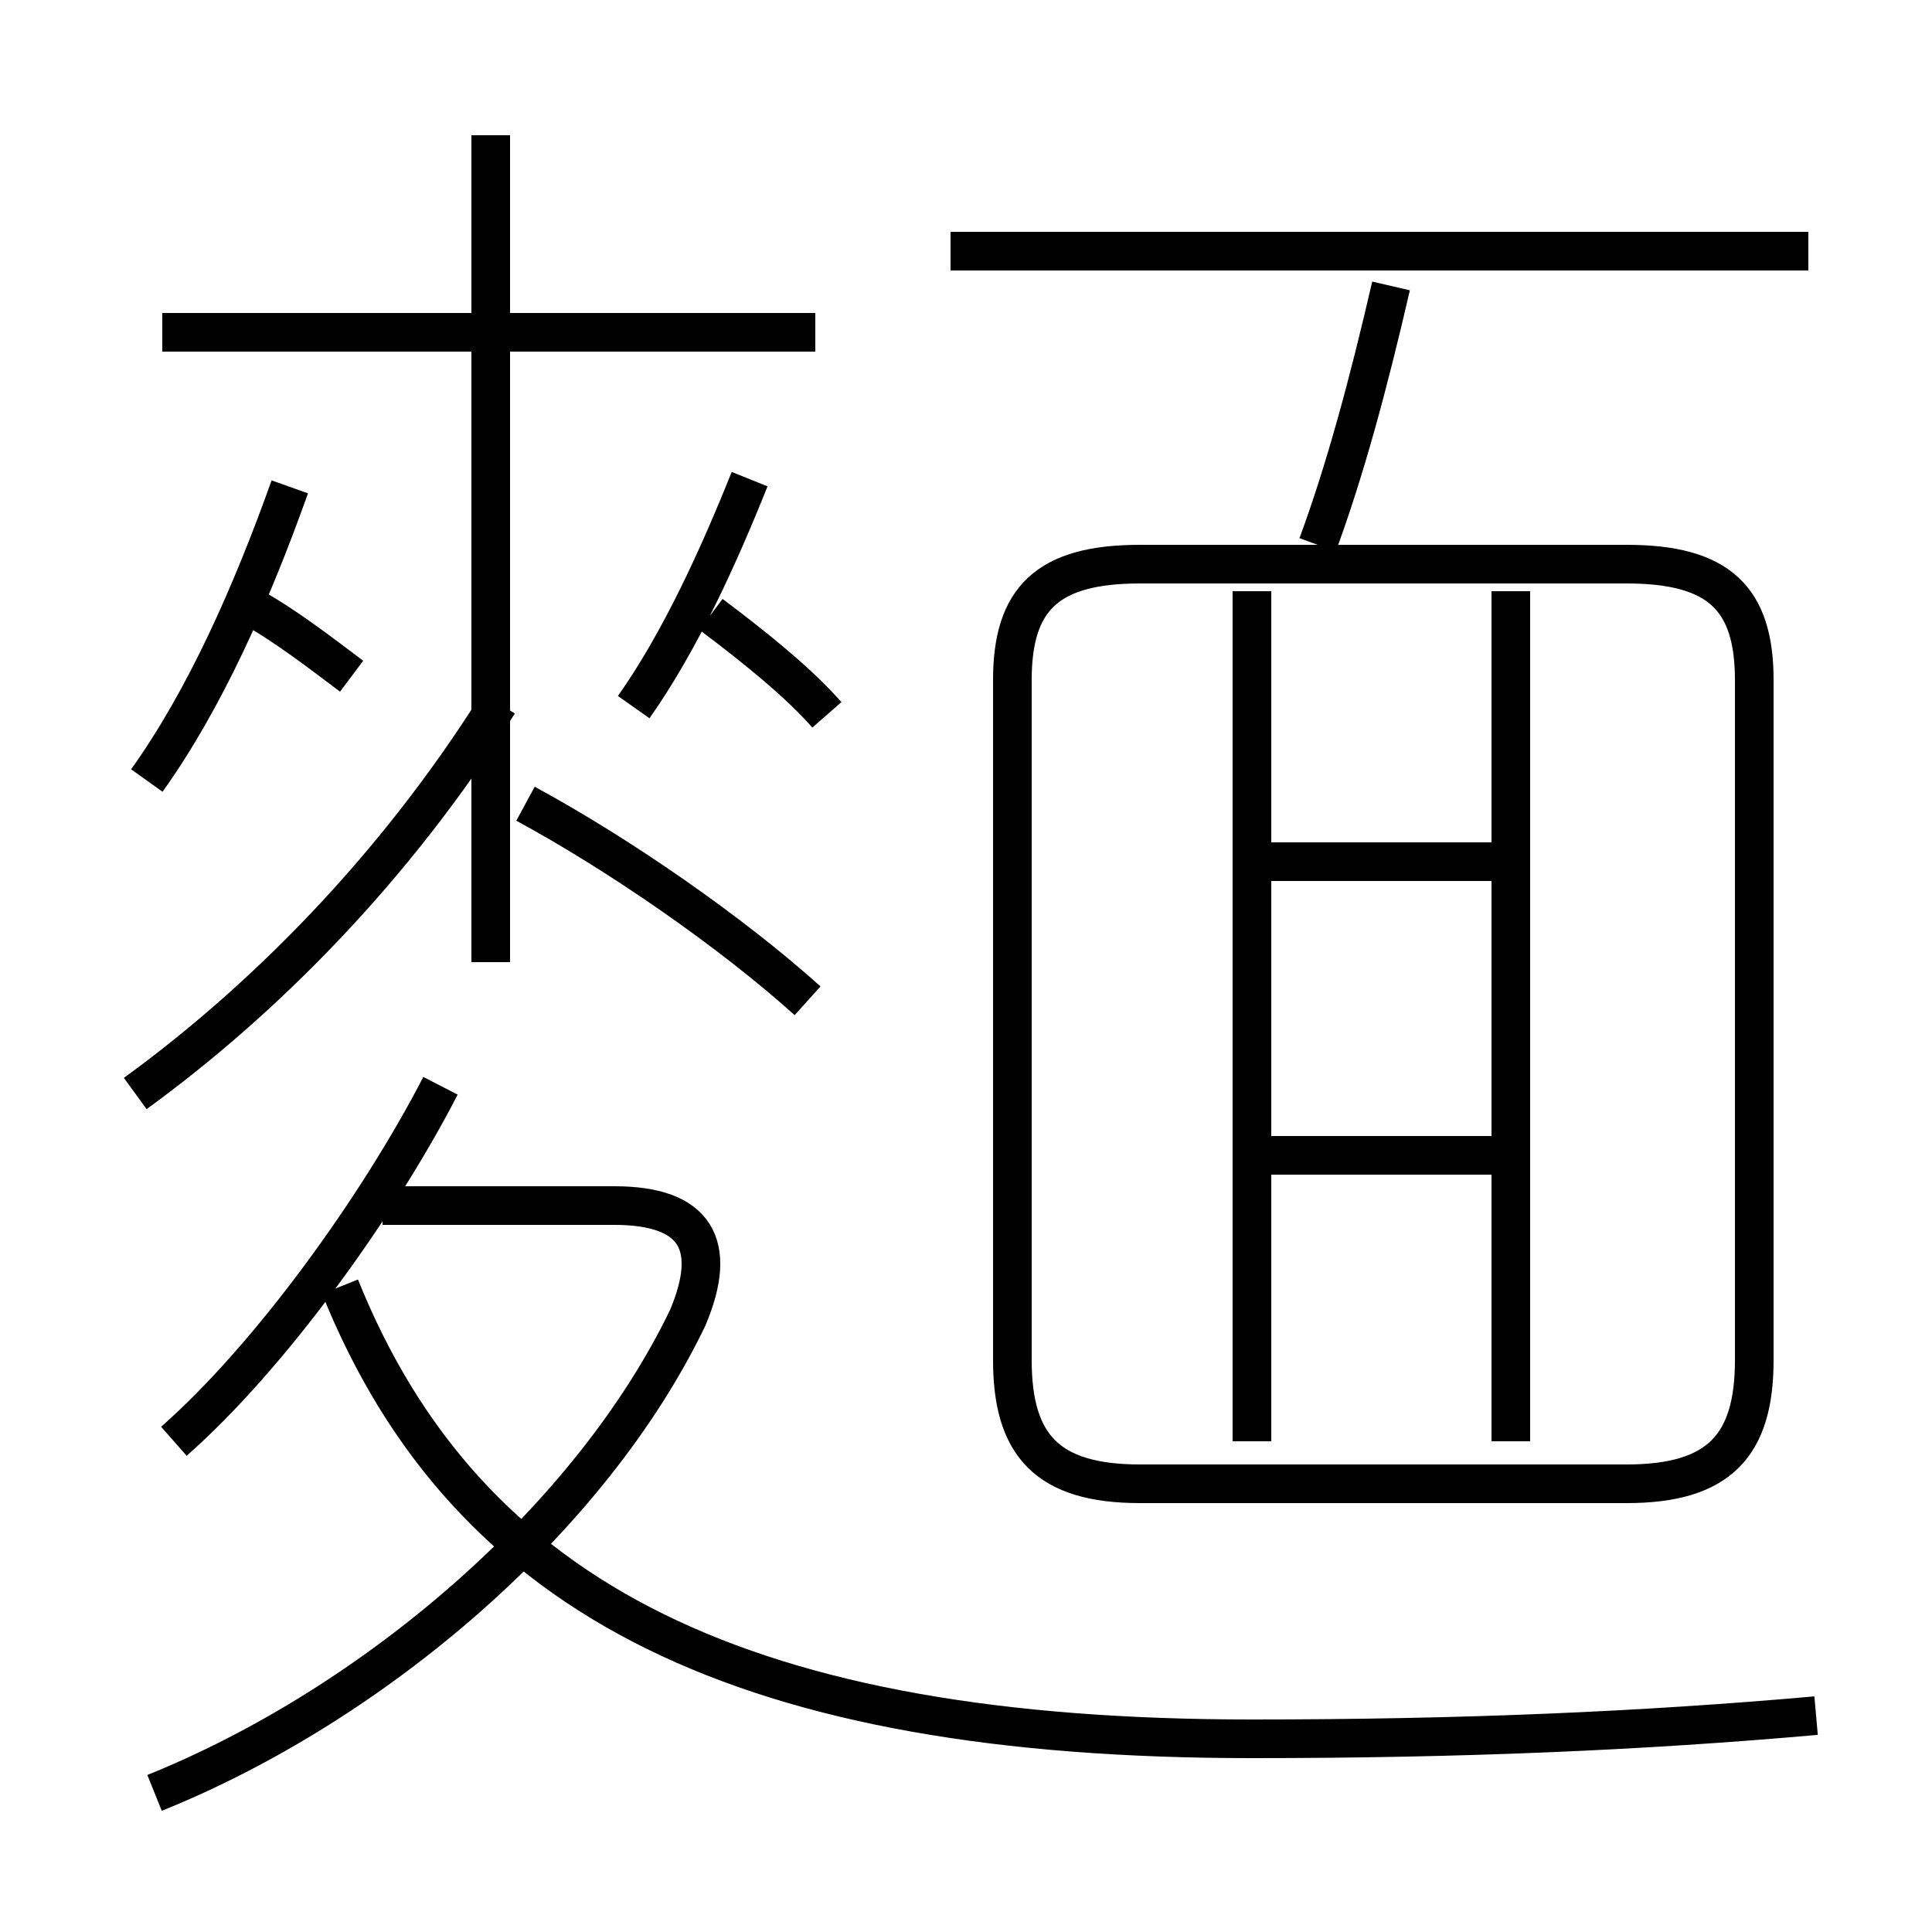 <?xml version='1.0' encoding='utf8'?>
<svg viewBox="0.0 -6.0 50.0 50.0" version="1.1" xmlns="http://www.w3.org/2000/svg">
<rect x="0.0" y="-6.0" width="50.0" height="50.0" fill="#808080" stroke="none"/>
<rect x="-1000" y="-1000" width="2000" height="2000" stroke="white" fill="white"/>
<g style="fill:white;stroke:#000000;  stroke-width:1">
<path d="M 45.4 -8.8 L 45.4 -26.4 C 45.4 -28.5 44.5 -29.4 42.1 -29.4 L 29.5 -29.4 C 27.1 -29.4 26.2 -28.5 26.2 -26.4 L 26.2 -8.8 C 26.2 -6.6 27.1 -5.6 29.5 -5.6 L 42.1 -5.6 C 44.5 -5.6 45.4 -6.6 45.4 -8.8 Z M 4.0 2.4 C 9.7 0.1 15.3 -4.7 17.8 -9.9 C 18.6 -11.8 18.0 -12.8 15.9 -12.8 L 9.9 -12.8 M 4.5 -6.7 C 7.0 -8.9 9.8 -12.8 11.4 -15.9 M 3.5 -15.7 C 6.8 -18.1 10.2 -21.5 12.9 -25.8 M 3.8 -23.8 C 5.3 -25.9 6.5 -28.6 7.5 -31.4 M 47.0 0.4 C 42.5 0.8 37.8 1.0 32.4 1.0 C 19.4 1.0 12.1 -2.5 8.8 -10.7 M 9.1 -26.5 C 8.3 -27.1 7.4 -27.8 6.5 -28.3 M 20.9 -18.1 C 18.9 -19.9 16.0 -21.9 13.6 -23.2 M 12.7 -19.1 L 12.7 -40.5 M 16.4 -25.7 C 17.6 -27.4 18.6 -29.6 19.4 -31.6 M 21.4 -25.5 C 20.7 -26.3 19.6 -27.2 18.4 -28.1 M 21.1 -35.4 L 4.2 -35.4 M 38.8 -14.1 L 32.9 -14.1 M 32.4 -6.7 L 32.4 -28.7 M 39.1 -6.7 L 39.1 -28.7 M 38.8 -21.7 L 32.9 -21.7 M 34.1 -29.9 C 34.8 -31.8 35.4 -34.0 36.0 -36.6 M 46.8 -37.5 L 24.6 -37.5" transform="translate(0.0 38.0)" />
</g>
</svg>